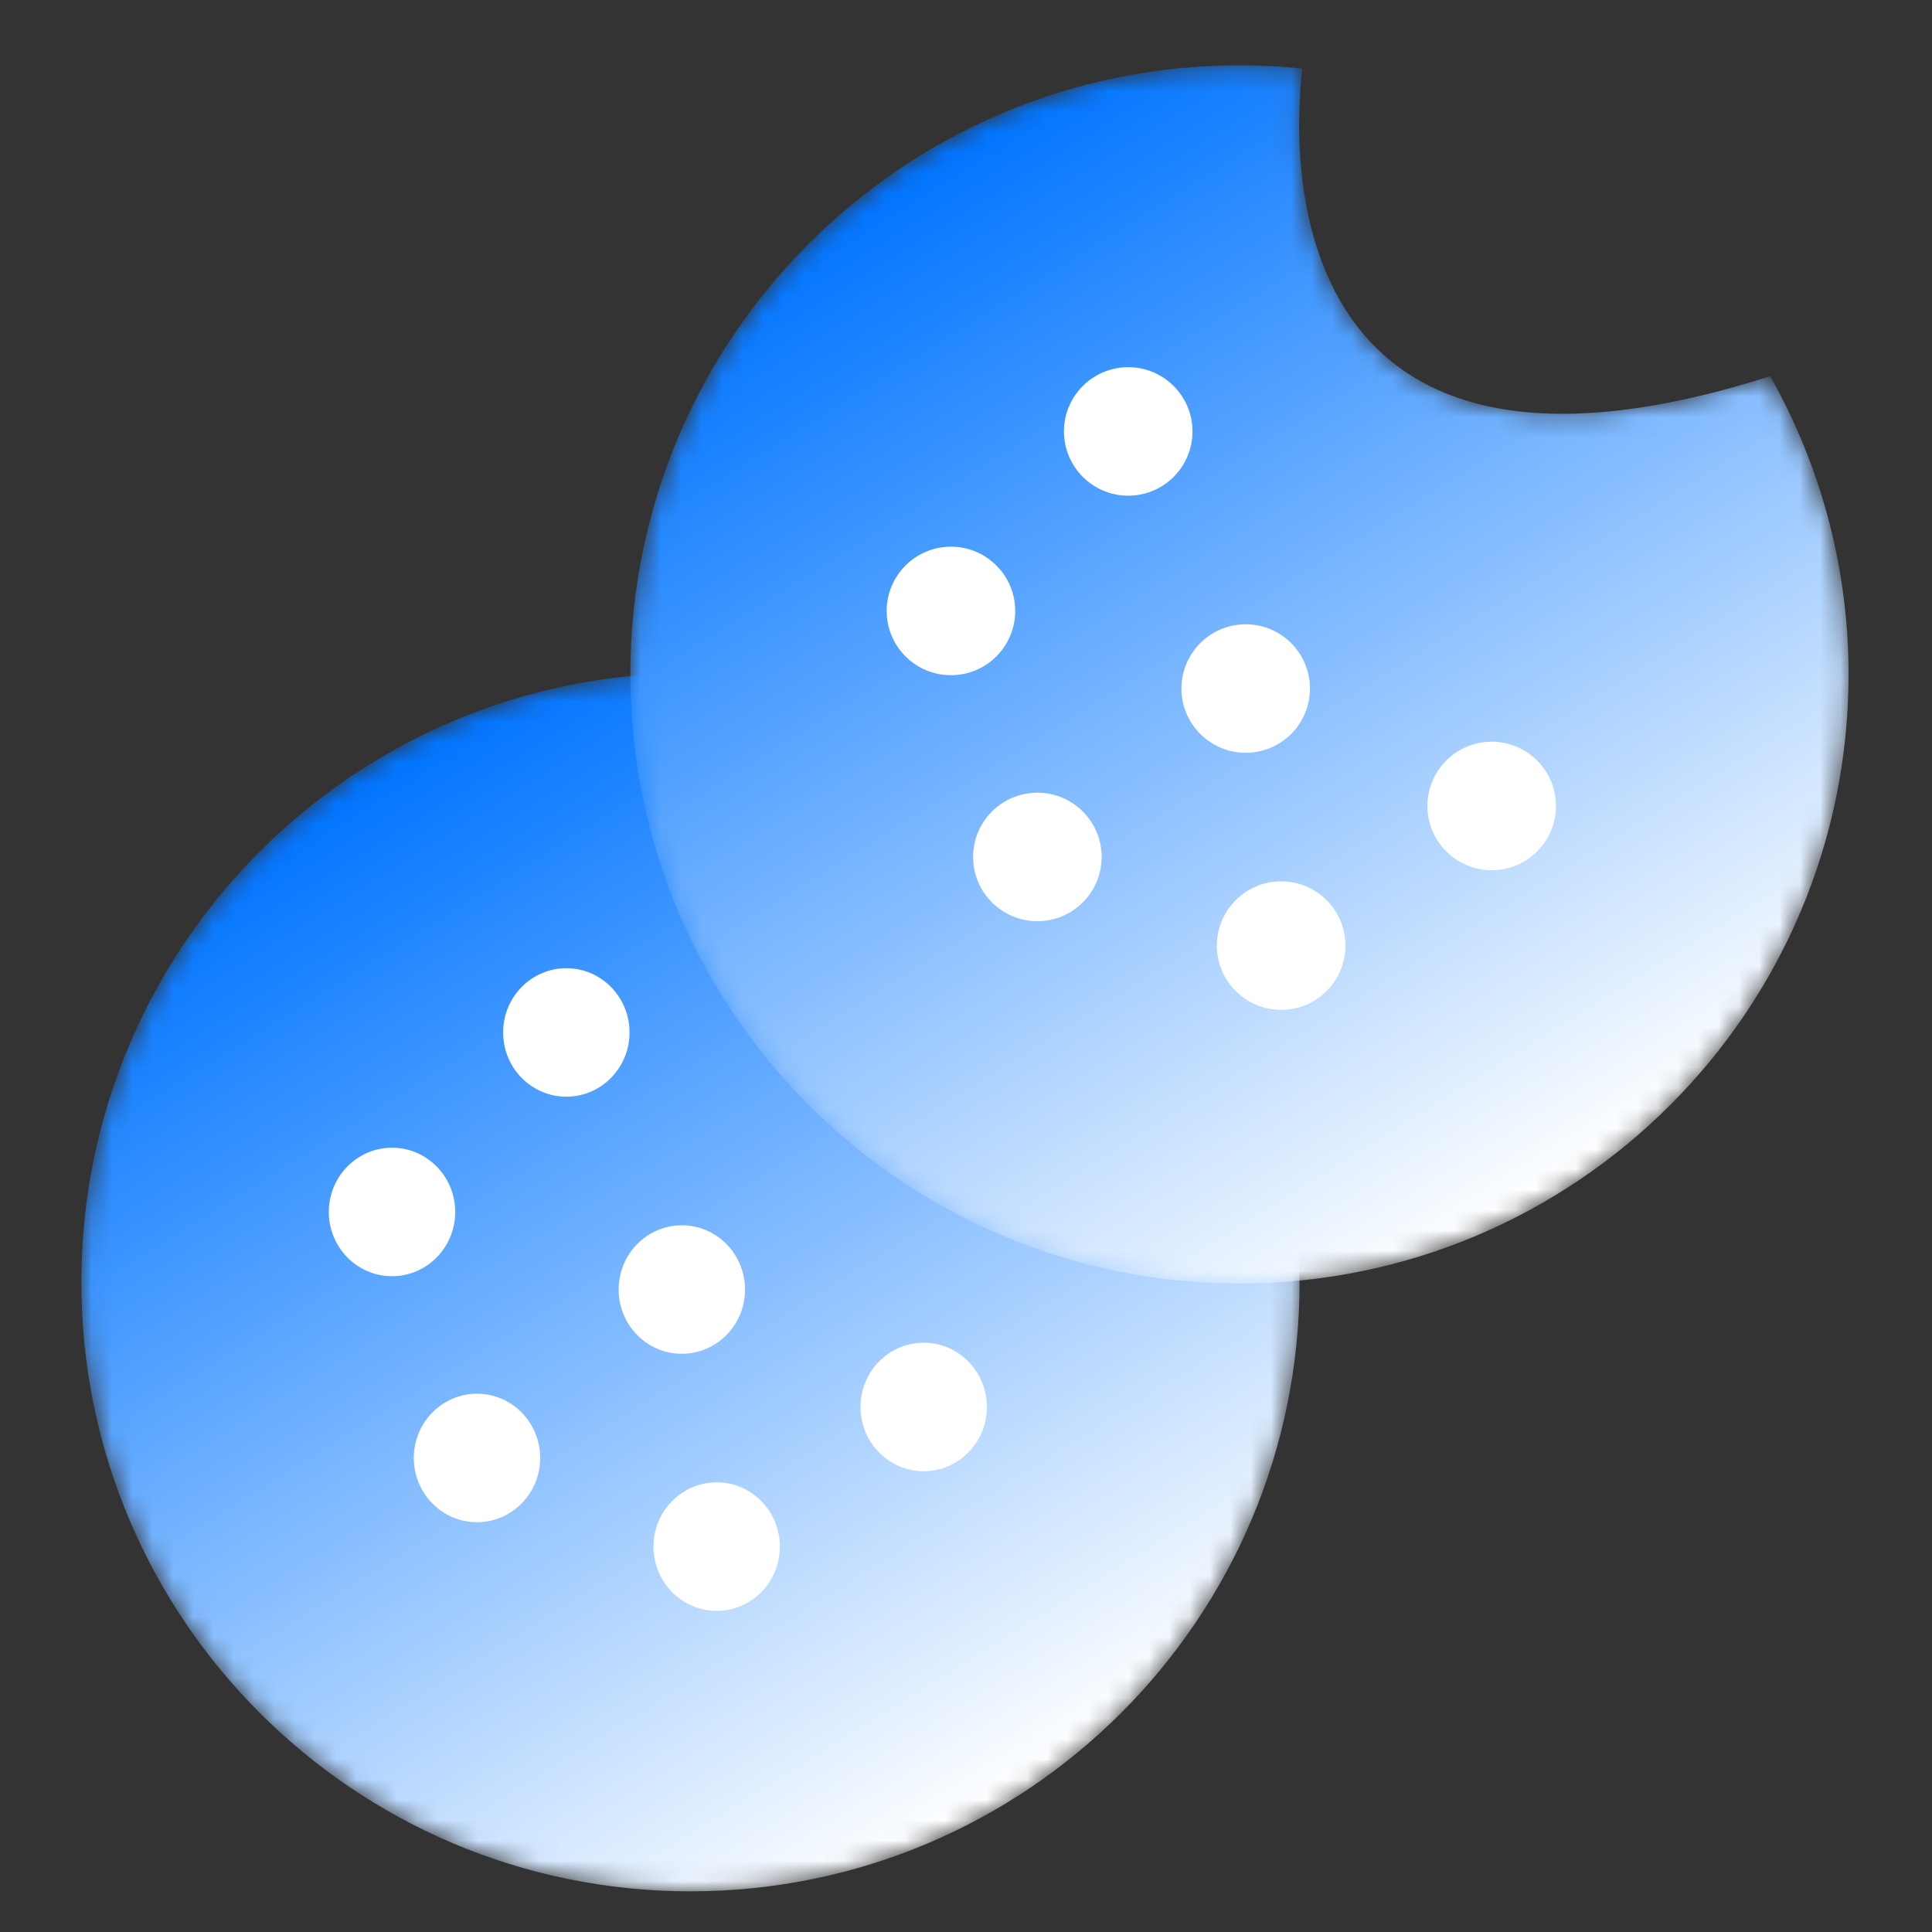<?xml version="1.0" encoding="UTF-8"?>
<svg width="95px" height="95px" viewBox="0 0 95 95" version="1.1" xmlns="http://www.w3.org/2000/svg" xmlns:xlink="http://www.w3.org/1999/xlink">
    <rect x="0" y="0" width="95" height="95" fill="#333333" stroke="none"/>
    <!-- Generator: Sketch 59.1 (86144) - https://sketch.com -->
    <title>黄油饼干</title>
    <desc>Created with Sketch.</desc>
    <defs>
        <path d="M0,30.049 C0,46.59 13.41,60 29.951,60 L29.951,60 C46.49,60 59.902,46.59 59.902,30.049 L59.902,30.049 C59.902,13.508 46.49,0.098 29.951,0.098 L29.951,0.098 C13.41,0.098 0,13.508 0,30.049" id="path-1"></path>
        <linearGradient x1="23.5%" y1="7.594%" x2="76.498%" y2="92.408%" id="linearGradient-3">
            <stop stop-color="#0074FF" offset="0%"></stop>
            <stop stop-color="#FFFFFF" offset="100%"></stop>
        </linearGradient>
        <path d="M30.946,0.212 C14.405,0.212 0.995,13.619 0.995,30.163 L0.995,30.163 C0.995,46.701 14.405,60.111 30.946,60.111 L30.946,60.111 C47.487,60.111 60.897,46.701 60.897,30.163 L60.897,30.163 C60.897,24.831 59.489,19.835 57.045,15.497 L57.045,15.497 C31.488,23.648 33.782,2.343 34.046,0.372 L34.046,0.372 C33.025,0.266 31.992,0.212 30.946,0.212 Z" id="path-4"></path>
        <linearGradient x1="23.467%" y1="7.617%" x2="76.465%" y2="92.427%" id="linearGradient-6">
            <stop stop-color="#0074FF" offset="0%"></stop>
            <stop stop-color="#FFFFFF" offset="100%"></stop>
        </linearGradient>
    </defs>
    <g id="页面-1" stroke="none" stroke-width="1" fill="none" fill-rule="evenodd">
        <g id="1备份" transform="translate(-243, -969)">
            <g id="蓝白" transform="translate(18, 969)">
                <g id="工作模式" transform="translate(8, 0)">
                    <g id="黄油饼干" transform="translate(221, 3)">
                        <g id="编组">
                            <g transform="translate(0, 30)">
                                <mask id="mask-2" fill="white">
                                    <use xlink:href="#path-1"></use>
                                </mask>
                                <g id="Clip-2"></g>
                                <path d="M0,30.049 C0,46.59 13.41,60 29.951,60 L29.951,60 C46.49,60 59.902,46.59 59.902,30.049 L59.902,30.049 C59.902,13.508 46.49,0.098 29.951,0.098 L29.951,0.098 C13.41,0.098 0,13.508 0,30.049" id="Fill-1" fill="url(#linearGradient-3)" mask="url(#mask-2)"></path>
                            </g>
                            <g transform="translate(12, 44)" fill="#FFFFFF">
                                <path d="M14.955,3.768 C14.955,5.512 13.564,6.927 11.849,6.927 C10.134,6.927 8.74,5.512 8.74,3.768 C8.74,2.023 10.134,0.608 11.849,0.608 C13.564,0.608 14.955,2.023 14.955,3.768" id="Fill-3"></path>
                                <path d="M6.384,12.595 C6.384,14.339 4.992,15.754 3.277,15.754 C1.562,15.754 0.168,14.339 0.168,12.595 C0.168,10.85 1.562,9.435 3.277,9.435 C4.992,9.435 6.384,10.85 6.384,12.595" id="Fill-5"></path>
                                <path d="M20.634,16.409 C20.634,18.154 19.243,19.568 17.528,19.568 C15.81,19.568 14.419,18.154 14.419,16.409 C14.419,14.665 15.81,13.25 17.528,13.25 C19.243,13.25 20.634,14.665 20.634,16.409" id="Fill-7"></path>
                                <path d="M10.562,24.691 C10.562,26.435 9.171,27.85 7.456,27.85 C5.741,27.85 4.347,26.435 4.347,24.691 C4.347,22.946 5.741,21.531 7.456,21.531 C9.171,21.531 10.562,22.946 10.562,24.691" id="Fill-9"></path>
                                <path d="M22.348,29.049 C22.348,30.794 20.957,32.209 19.242,32.209 C17.527,32.209 16.133,30.794 16.133,29.049 C16.133,27.305 17.527,25.89 19.242,25.89 C20.957,25.89 22.348,27.305 22.348,29.049" id="Fill-11"></path>
                                <path d="M32.527,22.184 C32.527,23.928 31.136,25.343 29.421,25.343 C27.703,25.343 26.312,23.928 26.312,22.184 C26.312,20.439 27.703,19.024 29.421,19.024 C31.136,19.024 32.527,20.439 32.527,22.184" id="Fill-13"></path>
                            </g>
                            <g transform="translate(26, 0)">
                                <mask id="mask-5" fill="white">
                                    <use xlink:href="#path-4"></use>
                                </mask>
                                <g id="Clip-16"></g>
                                <path d="M30.946,0.212 C14.405,0.212 0.995,13.619 0.995,30.163 L0.995,30.163 C0.995,46.701 14.405,60.111 30.946,60.111 L30.946,60.111 C47.487,60.111 60.897,46.701 60.897,30.163 L60.897,30.163 C60.897,24.831 59.489,19.835 57.045,15.497 L57.045,15.497 C31.488,23.648 33.782,2.343 34.046,0.372 L34.046,0.372 C33.025,0.266 31.992,0.212 30.946,0.212 Z" id="Fill-15" fill="url(#linearGradient-6)" mask="url(#mask-5)"></path>
                            </g>
                            <g transform="translate(39, 15)" fill="#FFFFFF">
                                <path d="M15.637,3.215 C15.637,4.959 14.222,6.374 12.478,6.374 C10.734,6.374 9.316,4.959 9.316,3.215 C9.316,1.47 10.734,0.055 12.478,0.055 C14.222,0.055 15.637,1.47 15.637,3.215" id="Fill-17"></path>
                                <path d="M6.92,12.041 C6.92,13.786 5.505,15.201 3.761,15.201 C2.014,15.201 0.599,13.786 0.599,12.041 C0.599,10.297 2.014,8.882 3.761,8.882 C5.505,8.882 6.92,10.297 6.92,12.041" id="Fill-19"></path>
                                <path d="M21.413,15.856 C21.413,17.6 19.999,19.015 18.254,19.015 C16.51,19.015 15.092,17.6 15.092,15.856 C15.092,14.112 16.51,12.697 18.254,12.697 C19.999,12.697 21.413,14.112 21.413,15.856" id="Fill-21"></path>
                                <path d="M11.17,24.138 C11.17,25.882 9.755,27.297 8.011,27.297 C6.264,27.297 4.849,25.882 4.849,24.138 C4.849,22.393 6.264,20.978 8.011,20.978 C9.755,20.978 11.17,22.393 11.17,24.138" id="Fill-23"></path>
                                <path d="M23.157,28.496 C23.157,30.241 21.742,31.656 19.997,31.656 C18.253,31.656 16.835,30.241 16.835,28.496 C16.835,26.752 18.253,25.337 19.997,25.337 C21.742,25.337 23.157,26.752 23.157,28.496" id="Fill-25"></path>
                                <path d="M33.51,21.631 C33.51,23.375 32.095,24.79 30.35,24.79 C28.606,24.79 27.188,23.375 27.188,21.631 C27.188,19.886 28.606,18.471 30.35,18.471 C32.095,18.471 33.51,19.886 33.51,21.631" id="Fill-27"></path>
                            </g>
                        </g>
                    </g>
                </g>
            </g>
        </g>
    </g>
</svg>